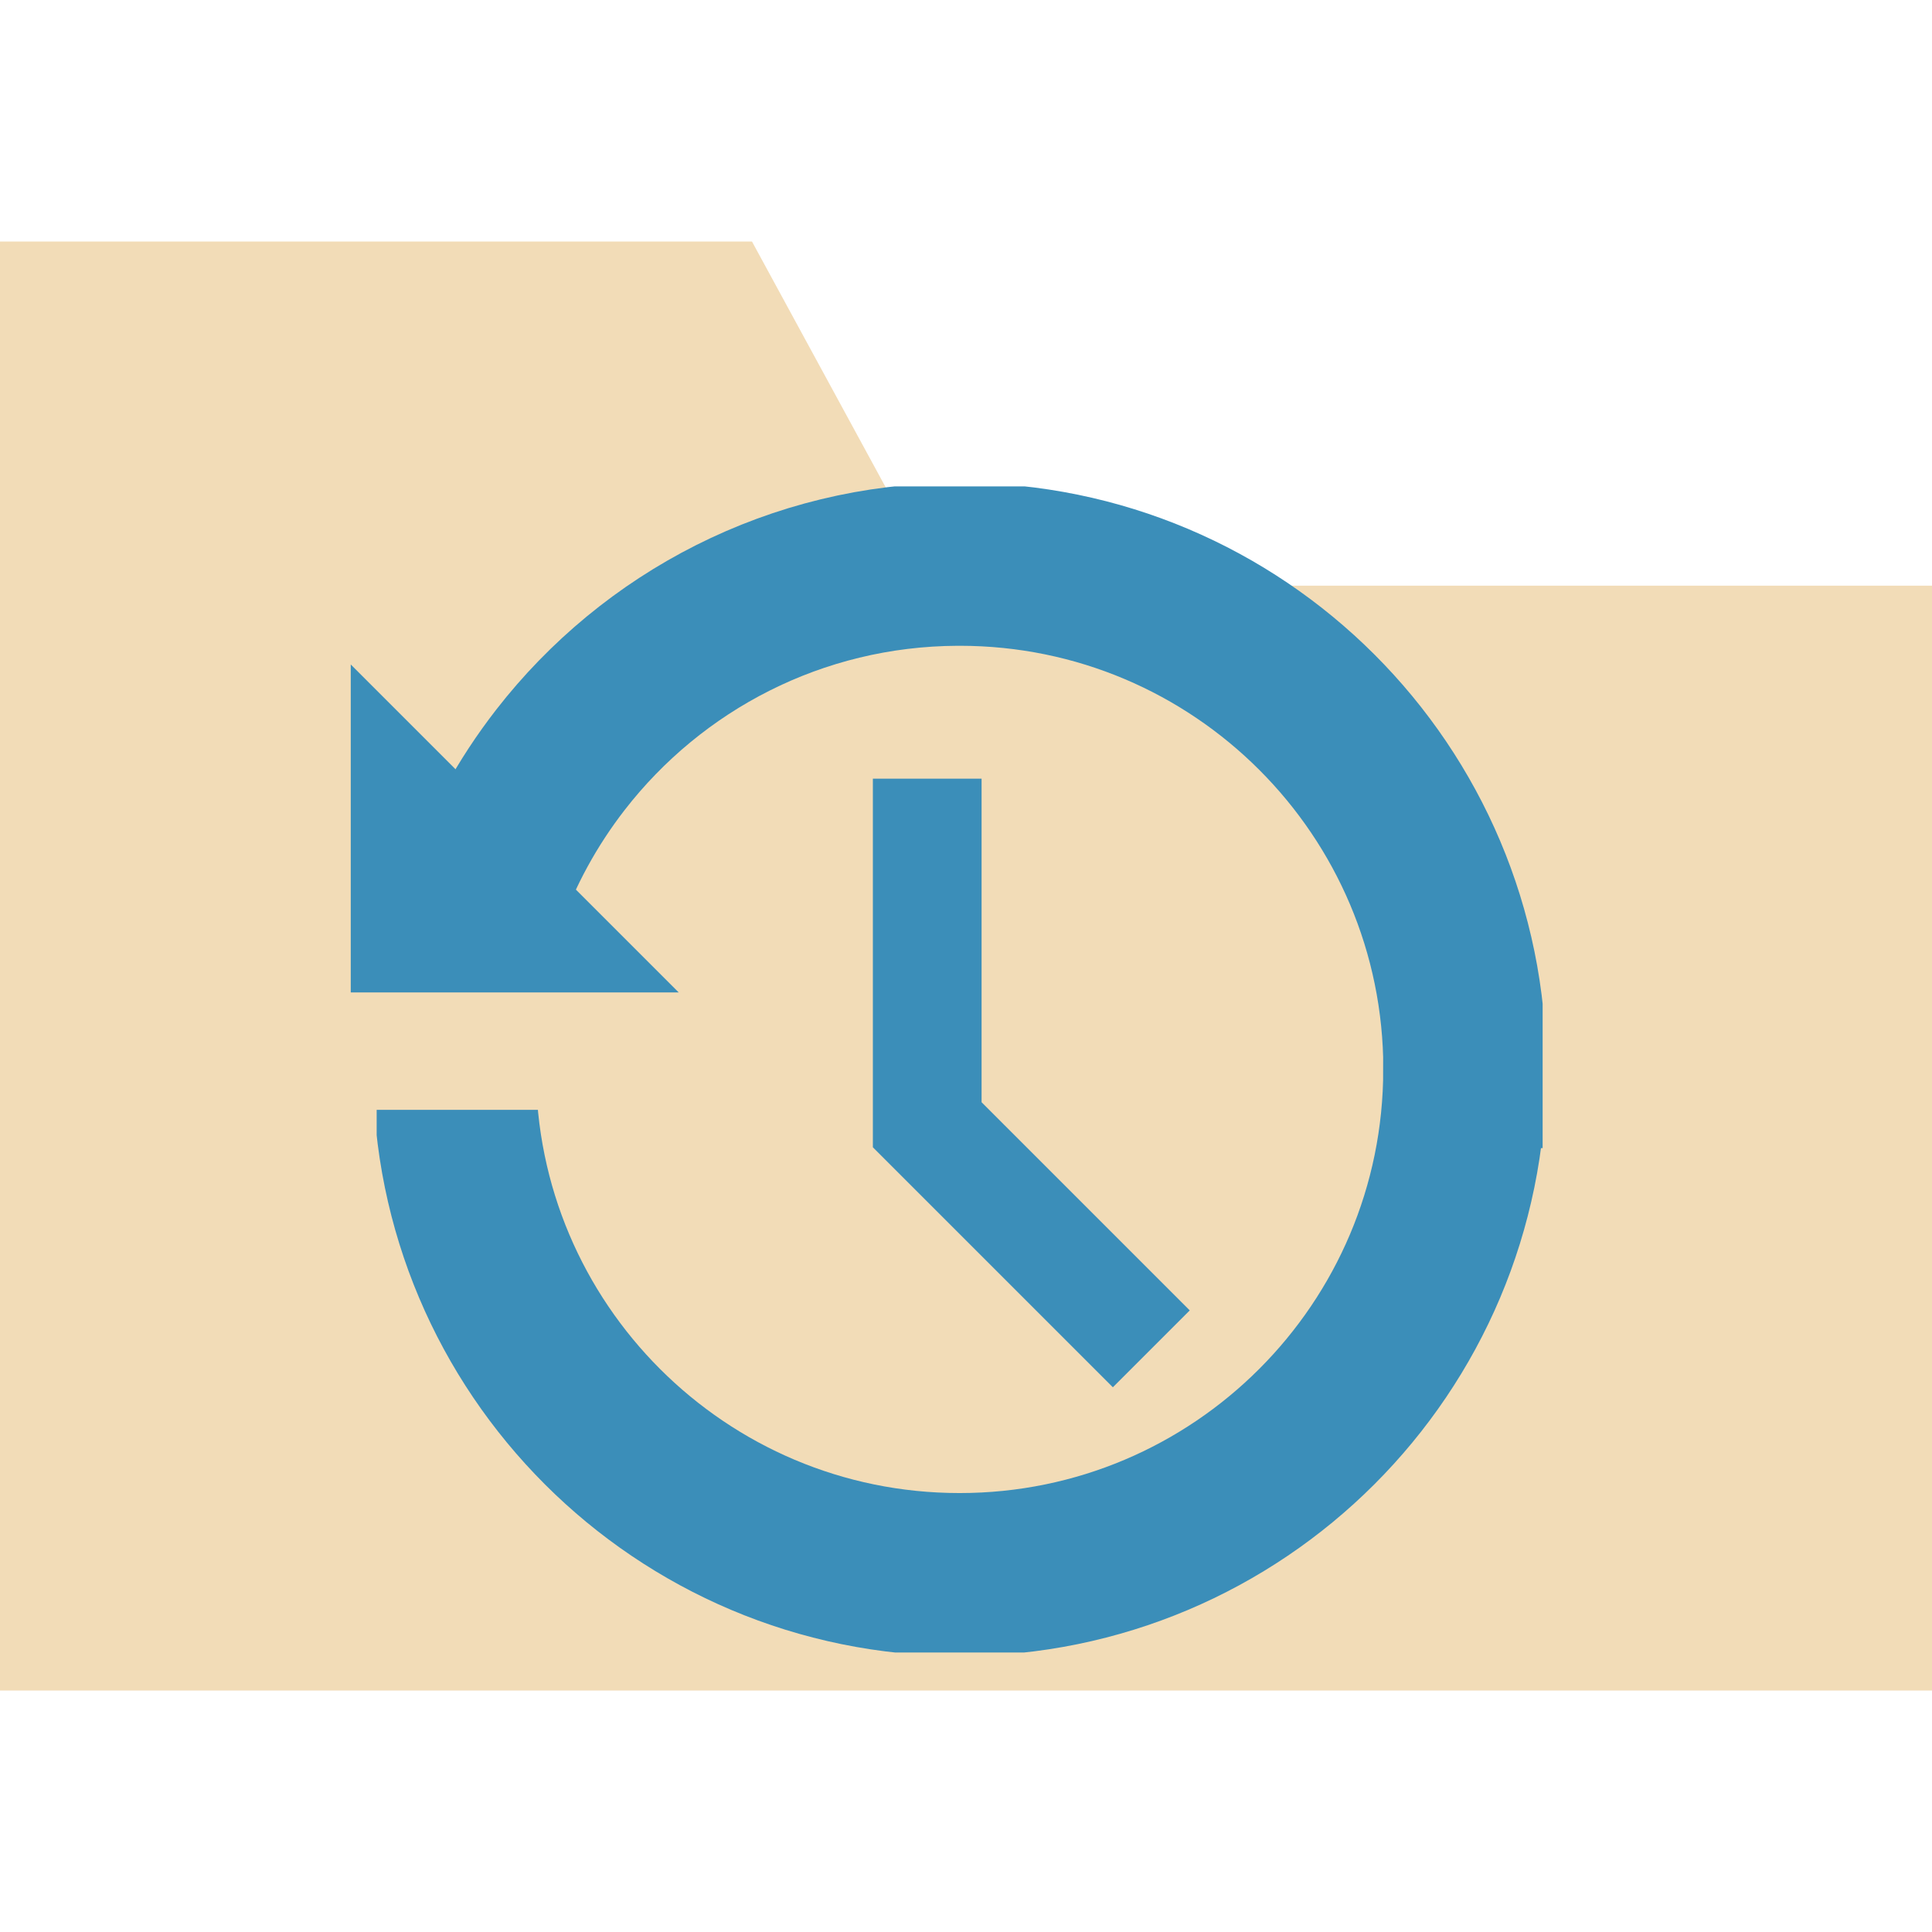<?xml version="1.0" encoding="UTF-8" standalone="no"?>
<!-- Created with Inkscape (http://www.inkscape.org/) -->

<svg
   width="32"
   height="32"
   viewBox="0 0 32 32"
   id="svg2"
   version="1.1"
   xmlns:xlink="http://www.w3.org/1999/xlink"
   xmlns="http://www.w3.org/2000/svg"
   xmlns:svg="http://www.w3.org/2000/svg"
   xmlns:rdf="http://www.w3.org/1999/02/22-rdf-syntax-ns#"
   xmlns:cc="http://creativecommons.org/ns#"
   xmlns:dc="http://purl.org/dc/elements/1.1/">
  <defs
     id="defs4">
    <linearGradient
       xlink:href="#linearGradient5704"
       y2="190.663"
       x2="-31.903"
       y1="182.984"
       x1="-36.602"
       gradientUnits="userSpaceOnUse"
       id="linearGradient5585" />
    <linearGradient
       id="linearGradient5704">
      <stop
         style="stop-color:#5a5a5a;stop-opacity:1"
         offset="0"
         id="stop5706" />
      <stop
         style="stop-color:#000000;stop-opacity:1"
         offset="1"
         id="stop5708" />
    </linearGradient>
    <linearGradient
       xlink:href="#linearGradient5704"
       y2="190.663"
       x2="-31.903"
       y1="182.984"
       x1="-36.602"
       gradientUnits="userSpaceOnUse"
       id="linearGradient5225" />
    <linearGradient
       xlink:href="#linearGradient5704"
       y2="209.277"
       x2="14.011"
       y1="203.366"
       x1="10.042"
       gradientTransform="matrix(1.347,0,0,0.716,-52.654,45.421)"
       gradientUnits="userSpaceOnUse"
       id="linearGradient5519" />
    <linearGradient
       id="linearGradient5740">
      <stop
         id="stop5742"
         offset="0"
         style="stop-color:#ffffff;stop-opacity:1" />
      <stop
         id="stop5744"
         offset="1"
         style="stop-color:#98b6d3;stop-opacity:1" />
    </linearGradient>
    <linearGradient
       xlink:href="#linearGradient5704"
       y2="190.663"
       x2="-31.903"
       y1="182.984"
       x1="-36.602"
       gradientUnits="userSpaceOnUse"
       id="linearGradient8578" />
    <linearGradient
       xlink:href="#linearGradient5704"
       y2="209.277"
       x2="14.011"
       y1="203.366"
       x1="10.042"
       gradientTransform="matrix(1.347,0,0,0.716,-52.654,45.421)"
       gradientUnits="userSpaceOnUse"
       id="linearGradient5579" />
    <linearGradient
       xlink:href="#linearGradient5704"
       y2="209.277"
       x2="14.011"
       y1="203.366"
       x1="10.042"
       gradientTransform="matrix(1.128,0,0,0.86,-56.337,-3.244)"
       gradientUnits="userSpaceOnUse"
       id="linearGradient5567" />
    <linearGradient
       xlink:href="#linearGradient5704"
       y2="209.277"
       x2="14.011"
       y1="203.366"
       x1="10.042"
       gradientTransform="matrix(2.125,0,0,0.86,-66.821,3.798)"
       gradientUnits="userSpaceOnUse"
       id="linearGradient5573" />
    <linearGradient
       xlink:href="#linearGradient5704"
       y2="209.277"
       x2="14.011"
       y1="203.366"
       x1="10.042"
       gradientTransform="matrix(1.38,0,0,0.715,-52.989,39.493)"
       gradientUnits="userSpaceOnUse"
       id="linearGradient5561" />
    <linearGradient
       xlink:href="#linearGradient5704"
       y2="209.277"
       x2="14.011"
       y1="203.366"
       x1="10.042"
       gradientTransform="matrix(1.347,0,0,0.716,-52.654,45.421)"
       gradientUnits="userSpaceOnUse"
       id="linearGradient8670" />
    <linearGradient
       xlink:href="#linearGradient5704"
       y2="190.663"
       x2="-31.903"
       y1="182.984"
       x1="-36.602"
       gradientUnits="userSpaceOnUse"
       id="linearGradient8694" />
    <linearGradient
       xlink:href="#linearGradient5704"
       y2="209.277"
       x2="14.011"
       y1="203.366"
       x1="10.042"
       gradientTransform="matrix(1.347,0,0,0.716,-52.654,45.421)"
       gradientUnits="userSpaceOnUse"
       id="linearGradient8702" />
    <linearGradient
       xlink:href="#linearGradient5704"
       y2="190.663"
       x2="-31.903"
       y1="182.984"
       x1="-36.602"
       gradientTransform="matrix(0.979,0,0,1,-0.748,-0.007)"
       gradientUnits="userSpaceOnUse"
       id="linearGradient8734" />
    <linearGradient
       xlink:href="#linearGradient5704"
       y2="190.663"
       x2="-31.903"
       y1="182.984"
       x1="-36.602"
       gradientUnits="userSpaceOnUse"
       id="linearGradient8742" />
    <linearGradient
       xlink:href="#linearGradient5704"
       y2="209.277"
       x2="14.011"
       y1="203.366"
       x1="10.042"
       gradientTransform="matrix(1.347,0,0,0.716,-52.654,45.421)"
       gradientUnits="userSpaceOnUse"
       id="linearGradient8771" />
    <linearGradient
       xlink:href="#linearGradient5704"
       y2="190.663"
       x2="-31.903"
       y1="182.984"
       x1="-36.602"
       gradientUnits="userSpaceOnUse"
       id="linearGradient8795" />
    <linearGradient
       xlink:href="#linearGradient5704"
       y2="209.277"
       x2="14.011"
       y1="203.366"
       x1="10.042"
       gradientTransform="matrix(1.38,0,0,0.715,-52.989,39.493)"
       gradientUnits="userSpaceOnUse"
       id="linearGradient8803" />
    <linearGradient
       xlink:href="#linearGradient5704"
       y2="209.277"
       x2="14.011"
       y1="203.366"
       x1="10.042"
       gradientTransform="matrix(1.128,0,0,0.86,-56.337,-3.244)"
       gradientUnits="userSpaceOnUse"
       id="linearGradient8827" />
    <linearGradient
       xlink:href="#linearGradient5704"
       y2="209.277"
       x2="14.011"
       y1="203.366"
       x1="10.042"
       gradientTransform="matrix(2.125,0,0,0.86,-66.821,3.798)"
       gradientUnits="userSpaceOnUse"
       id="linearGradient8851" />
    <linearGradient
       xlink:href="#linearGradient5704"
       y2="209.277"
       x2="14.011"
       y1="203.366"
       x1="10.042"
       gradientTransform="matrix(1.347,0,0,0.716,-52.654,45.421)"
       gradientUnits="userSpaceOnUse"
       id="linearGradient8896" />
    <linearGradient
       xlink:href="#linearGradient5704"
       y2="190.663"
       x2="-31.903"
       y1="182.984"
       x1="-36.602"
       gradientUnits="userSpaceOnUse"
       id="linearGradient8920" />
    <linearGradient
       xlink:href="#linearGradient5704"
       id="linearGradient5941"
       gradientUnits="userSpaceOnUse"
       gradientTransform="matrix(0.979,0,0,1,-0.748,-0.007)"
       x1="-36.602"
       y1="182.984"
       x2="-31.903"
       y2="190.663" />
    <clipPath
       clipPathUnits="userSpaceOnUse"
       id="clipPath4482">
      <path
         style="fill:#ff0000;fill-opacity:1;fill-rule:nonzero;stroke:none;stroke-width:1px;stroke-linecap:butt;stroke-linejoin:miter;stroke-opacity:1"
         d="m -2.496,979.712 v 4.914 c 0.015,0 0.03,-0.002 0.045,-0.002 0.263,9.3e-4 0.526,0.009 0.789,0.012 0.183,0.002 0.367,-0.003 0.551,-0.002 0.162,6.7e-4 0.324,10e-5 0.486,0 0.156,2e-5 0.311,10e-6 0.467,0 0.121,-1e-5 0.243,-1e-5 0.363,0 0.947,2e-5 1.202,0.68 0.791,1.068 0.011,0.021 0.025,0.039 0.037,0.059 0.044,-0.002 0.088,-0.004 0.135,-0.006 0.019,-1.4e-4 0.039,-0.002 0.059,-0.002 -0.044,0.015 -0.097,0.018 -0.127,0.053 -0.009,0.01 -0.01,0.024 -0.018,0.035 0.017,0.035 0.046,0.062 0.061,0.098 -0.018,-0.056 -0.042,-0.07 -0.066,-0.088 -0.026,0.041 -0.047,0.086 -0.068,0.131 h 0.393 c 0.168,-0.098 0.303,-0.154 0.262,0 h 0.252 c 6.69e-5,-10e-4 -6.37e-5,-0.003 0,-0.004 0.004,-0.062 0.117,-0.044 0.176,-0.065 0.04,-0.014 0.09,-0.072 0.119,-0.041 0.036,0.038 0.066,0.082 0.1,0.121 0.109,-0.023 0.194,0.126 0.27,0.332 0.135,0.181 0.266,0.365 0.404,0.543 -0.023,0.086 -0.083,0.139 -0.15,0.184 0.101,0.225 0.215,0.305 0.381,-0.094 0.001,-0.003 0.028,-0.063 0.039,-0.104 -0.004,-0.022 -0.009,-0.044 -0.01,-0.066 -6.95e-4,-0.016 0.018,0.029 0.018,0.045 -1.644e-4,0.006 -0.006,0.013 -0.008,0.021 0.003,0.019 0.005,0.038 0.008,0.057 0.039,0.29 0.09,0.43 -0.137,0.746 -0.09,0.126 -0.245,0.198 -0.391,0.252 -0.171,0.063 -0.404,0.032 -0.572,-0.033 -0.072,-0.028 -0.138,-0.07 -0.207,-0.105 -0.057,-0.045 -0.117,-0.087 -0.172,-0.135 -0.103,-0.091 -0.189,-0.202 -0.26,-0.32 H -2.496 v 6.619 h 14.221 v -14.223 z m 4.498,6.27 c -0.005,0.001 -0.007,0.005 -0.012,0.006 0.085,-0.002 0.15,0.045 0.203,0.119 0.004,-0.005 0.009,-0.013 0.014,-0.018 -0.035,-0.087 -0.097,-0.133 -0.205,-0.107 z m -0.098,0.055 c -0.016,0.013 -0.028,0.03 -0.039,0.047 0.012,-0.008 0.018,-0.009 0.035,-0.023 7.791e-4,-0.007 0.003,-0.017 0.004,-0.023 z m -0.012,0.074 c -0.02,0.021 -0.034,0.044 -0.051,0.066 0.011,0.014 0.022,0.028 0.033,0.041 0.006,-0.035 0.013,-0.075 0.018,-0.107 z m 0.797,0.549 c 4.39e-4,10e-4 0.002,0.002 0.002,0.004 0.03,0.025 0.016,0.019 0.045,0.025 -0.01,-0.008 -0.03,-0.017 -0.047,-0.029 z m -0.111,0.559 c -0.004,0.003 -0.01,0.004 -0.014,0.008 -0.001,10e-4 0.001,0.003 0.002,0.004 4.356e-4,0.002 -8.631e-4,0.007 0,0.006 0.004,-0.006 0.008,-0.012 0.012,-0.018 z"
         id="path4484" />
    </clipPath>
  </defs>
  <g
     id="layer1"
     transform="translate(0,-1020.362)">
    <path
       id="rect4278-36"
       d="m 0,1024.362 v 24 h 32 v -18.299 H 15.556 l -3.101,-5.701 z"
       style="color:#000000;clip-rule:nonzero;display:inline;overflow:visible;visibility:visible;opacity:1;isolation:auto;mix-blend-mode:normal;color-interpolation:sRGB;color-interpolation-filters:linearRGB;solid-color:#000000;solid-opacity:1;fill:#f2dcb7;fill-opacity:1;fill-rule:nonzero;stroke:none;stroke-width:0;stroke-linecap:butt;stroke-linejoin:round;stroke-miterlimit:4;stroke-dasharray:none;stroke-dashoffset:0;stroke-opacity:0.98;color-rendering:auto;image-rendering:auto;shape-rendering:auto;text-rendering:auto;enable-background:accumulate" />
    <g
       id="g4592"
       transform="matrix(1.358,0,0,1.358,-5.603,-372.094)"
       style="stroke-width:0.736">
      <path
         style="fill:none;stroke:#3b8eb9;stroke-width:1.326;stroke-linecap:butt;stroke-linejoin:miter;stroke-miterlimit:4;stroke-dasharray:none;stroke-opacity:1"
         d="m 15.435,1034.87 v 4.221 l 2.733,2.733"
         id="path4268" />
      <g
         transform="translate(11.216,51.593)"
         id="g4586"
         style="stroke-width:0.736">
        <path
           style="fill:none;fill-opacity:1;stroke:#3b8eb9;stroke-width:1.988;stroke-miterlimit:4;stroke-dasharray:none;stroke-opacity:1"
           d="m 10.775,986.823 c 2e-6,3.403 -2.758,6.161 -6.161,6.161 -3.403,0 -6.161,-2.758 -6.161,-6.161 1.3e-6,-1.424 0.483,-2.734 1.294,-3.778 1.121,-1.443 2.87,-2.374 4.837,-2.383 0.01,-5e-5 0.02,-7e-5 0.031,-7e-5 3.403,0 6.161,2.758 6.161,6.161 z"
           id="path5010-6"
           clip-path="url(#clipPath4482)" />
        <path
           style="fill:#3b8eb9;fill-opacity:1;stroke:none;stroke-width:0.736px;stroke-linecap:butt;stroke-linejoin:miter;stroke-opacity:1"
           d="m -2.812,985.884 h 4 l -1.5,-1.5 -2.5,-2.5 v 4"
           id="path4570" />
      </g>
    </g>
  </g>
</svg>
